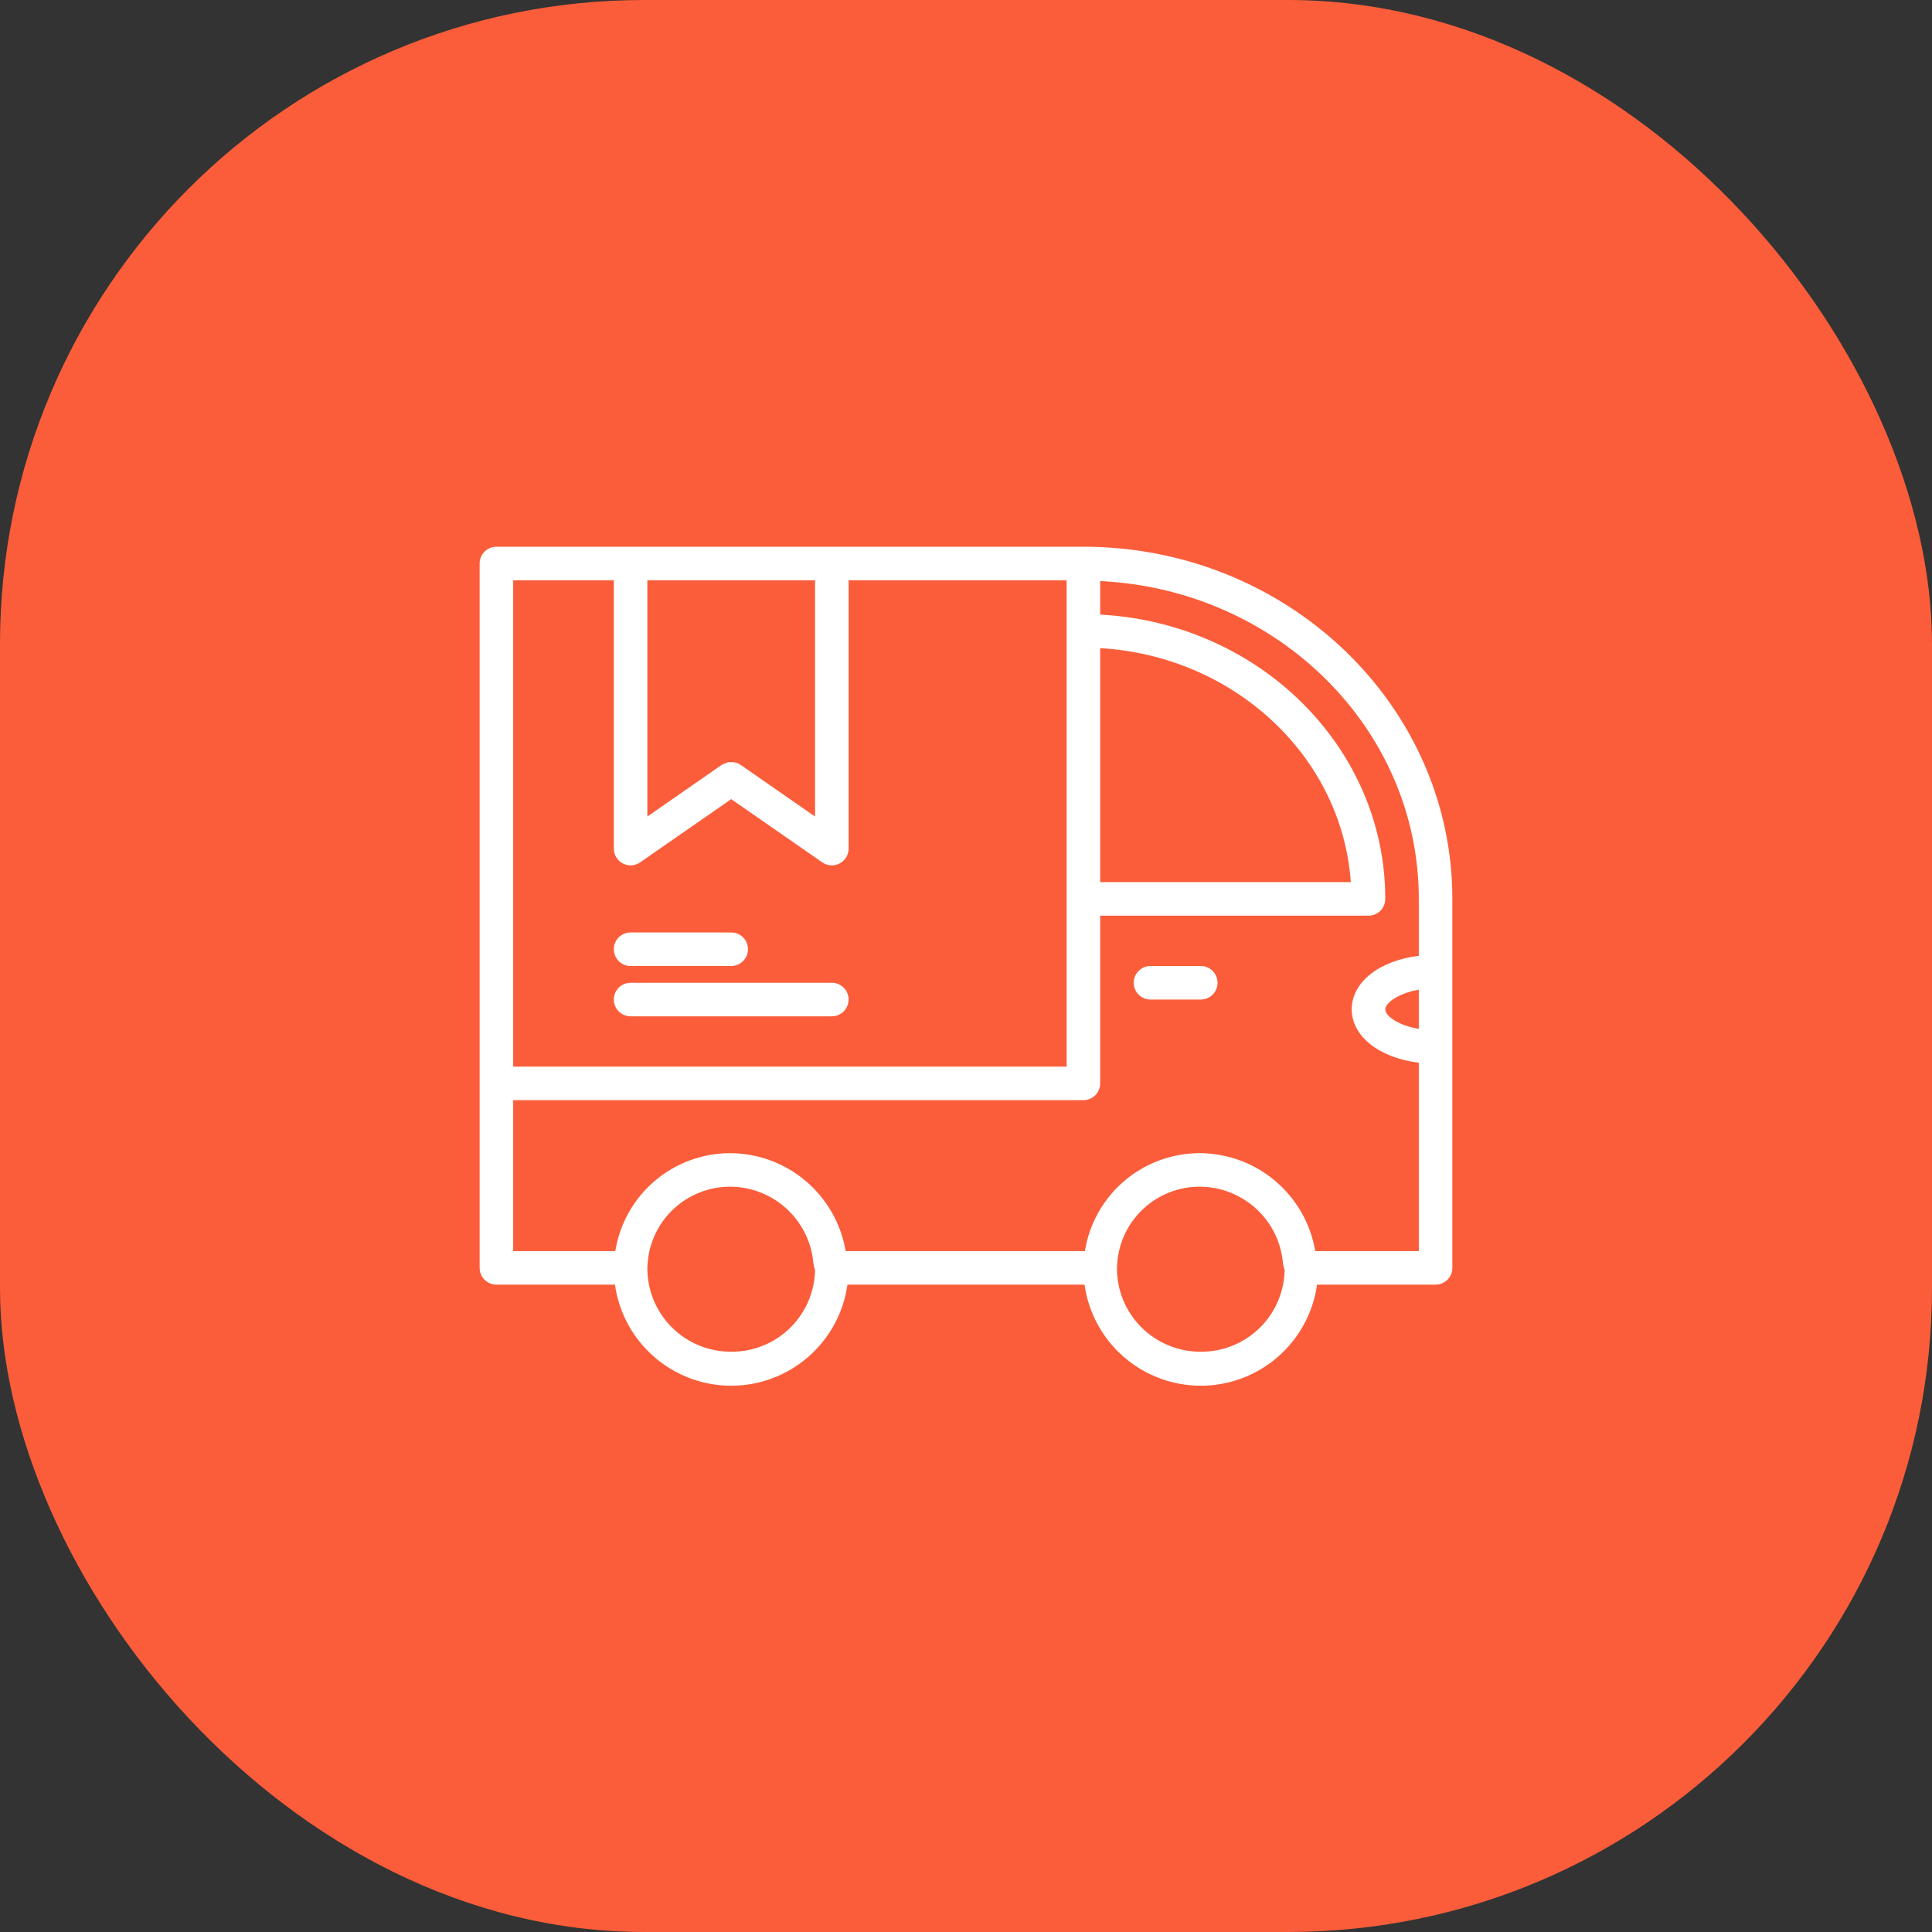<svg width="72" height="72" viewBox="0 0 72 72" fill="none" xmlns="http://www.w3.org/2000/svg">
<rect x="0" y="0" width="72" height="72" fill="#333333" stroke="none"/>
<rect width="72" height="72" rx="24" fill="#FB5D3A"/>
<path d="M40.375 20.375H18.5C18.334 20.375 18.175 20.441 18.058 20.558C17.941 20.675 17.875 20.834 17.875 21V47.25C17.875 47.416 17.941 47.575 18.058 47.692C18.175 47.809 18.334 47.875 18.5 47.875H22.918C23.064 48.92 23.583 49.876 24.38 50.568C25.176 51.261 26.195 51.642 27.25 51.642C28.305 51.642 29.324 51.261 30.12 50.568C30.917 49.876 31.436 48.92 31.582 47.875H40.417C40.564 48.92 41.083 49.876 41.88 50.568C42.676 51.261 43.695 51.642 44.75 51.642C45.805 51.642 46.824 51.261 47.62 50.568C48.417 49.876 48.936 48.92 49.083 47.875H53.5C53.666 47.875 53.825 47.809 53.942 47.692C54.059 47.575 54.125 47.416 54.125 47.25V33.5C54.125 26.262 47.957 20.375 40.375 20.375ZM41 24.154C46 24.447 50.009 28.192 50.341 32.875H41V24.154ZM27.606 28.508C27.602 28.508 27.598 28.508 27.594 28.503C27.5 28.43 27.382 28.395 27.263 28.407C27.219 28.402 27.174 28.402 27.129 28.407C27.102 28.416 27.075 28.426 27.049 28.439C26.998 28.453 26.95 28.474 26.905 28.501C26.901 28.501 26.897 28.501 26.894 28.506L24.125 30.43V21.625H30.375V30.43L27.606 28.508ZM19.125 21.625H22.875V31.625C22.875 31.739 22.906 31.851 22.965 31.948C23.025 32.046 23.109 32.126 23.21 32.178C23.311 32.231 23.425 32.255 23.539 32.248C23.653 32.241 23.762 32.203 23.856 32.138L27.25 29.782L30.644 32.138C30.748 32.211 30.873 32.25 31 32.25C31.166 32.25 31.325 32.184 31.442 32.067C31.559 31.95 31.625 31.791 31.625 31.625V21.625H39.75V39.75H19.125V21.625ZM27.244 50.375C26.833 50.376 26.427 50.296 26.047 50.139C25.668 49.983 25.323 49.753 25.034 49.462C24.744 49.172 24.514 48.827 24.358 48.447C24.202 48.067 24.123 47.66 24.125 47.25C24.125 47.192 24.131 47.134 24.136 47.069C24.194 46.297 24.541 45.576 25.108 45.049C25.675 44.522 26.42 44.227 27.194 44.225C27.976 44.222 28.732 44.514 29.309 45.042C29.887 45.57 30.245 46.296 30.312 47.076C30.322 47.161 30.343 47.246 30.375 47.326C30.36 48.144 30.023 48.923 29.437 49.495C28.85 50.066 28.062 50.382 27.244 50.375ZM44.744 50.375C44.333 50.376 43.927 50.296 43.547 50.139C43.168 49.983 42.823 49.753 42.533 49.462C42.243 49.172 42.014 48.827 41.858 48.447C41.702 48.067 41.623 47.66 41.625 47.25C41.625 47.192 41.631 47.134 41.636 47.069C41.694 46.297 42.041 45.576 42.608 45.049C43.175 44.522 43.92 44.227 44.694 44.225C45.476 44.222 46.231 44.514 46.809 45.042C47.387 45.57 47.745 46.296 47.812 47.076C47.822 47.161 47.843 47.246 47.875 47.326C47.86 48.144 47.523 48.923 46.937 49.495C46.35 50.066 45.562 50.382 44.744 50.375ZM49.016 46.625C48.843 45.604 48.314 44.677 47.523 44.009C46.732 43.341 45.729 42.974 44.694 42.975C43.666 42.979 42.672 43.348 41.892 44.017C41.111 44.685 40.593 45.61 40.431 46.625H31.516C31.343 45.604 30.814 44.677 30.023 44.009C29.232 43.341 28.229 42.974 27.194 42.975C26.166 42.979 25.172 43.348 24.392 44.017C23.611 44.685 23.093 45.61 22.931 46.625H19.125V41H40.375C40.541 41 40.7 40.934 40.817 40.817C40.934 40.7 41 40.541 41 40.375V34.125H51C51.166 34.125 51.325 34.059 51.442 33.942C51.559 33.825 51.625 33.666 51.625 33.5C51.625 27.841 46.912 23.214 41 22.905V21.655C47.601 21.968 52.875 27.155 52.875 33.5V35.62C51.414 35.798 50.375 36.594 50.375 37.612C50.375 38.631 51.414 39.425 52.875 39.605V46.625H49.016ZM52.875 38.343C52.105 38.213 51.625 37.862 51.625 37.612C51.625 37.391 52.087 37.019 52.875 36.883V38.343Z" fill="white"/>
<path d="M44.75 36H42.875C42.709 36 42.55 36.066 42.433 36.183C42.316 36.3 42.25 36.459 42.25 36.625C42.25 36.791 42.316 36.95 42.433 37.067C42.55 37.184 42.709 37.25 42.875 37.25H44.75C44.916 37.25 45.075 37.184 45.192 37.067C45.309 36.95 45.375 36.791 45.375 36.625C45.375 36.459 45.309 36.3 45.192 36.183C45.075 36.066 44.916 36 44.75 36ZM23.5 36H27.25C27.416 36 27.575 35.934 27.692 35.817C27.809 35.7 27.875 35.541 27.875 35.375C27.875 35.209 27.809 35.05 27.692 34.933C27.575 34.816 27.416 34.75 27.25 34.75H23.5C23.334 34.75 23.175 34.816 23.058 34.933C22.941 35.05 22.875 35.209 22.875 35.375C22.875 35.541 22.941 35.7 23.058 35.817C23.175 35.934 23.334 36 23.5 36ZM31 36.625H23.5C23.334 36.625 23.175 36.691 23.058 36.808C22.941 36.925 22.875 37.084 22.875 37.25C22.875 37.416 22.941 37.575 23.058 37.692C23.175 37.809 23.334 37.875 23.5 37.875H31C31.166 37.875 31.325 37.809 31.442 37.692C31.559 37.575 31.625 37.416 31.625 37.25C31.625 37.084 31.559 36.925 31.442 36.808C31.325 36.691 31.166 36.625 31 36.625Z" fill="white"/>
</svg>
